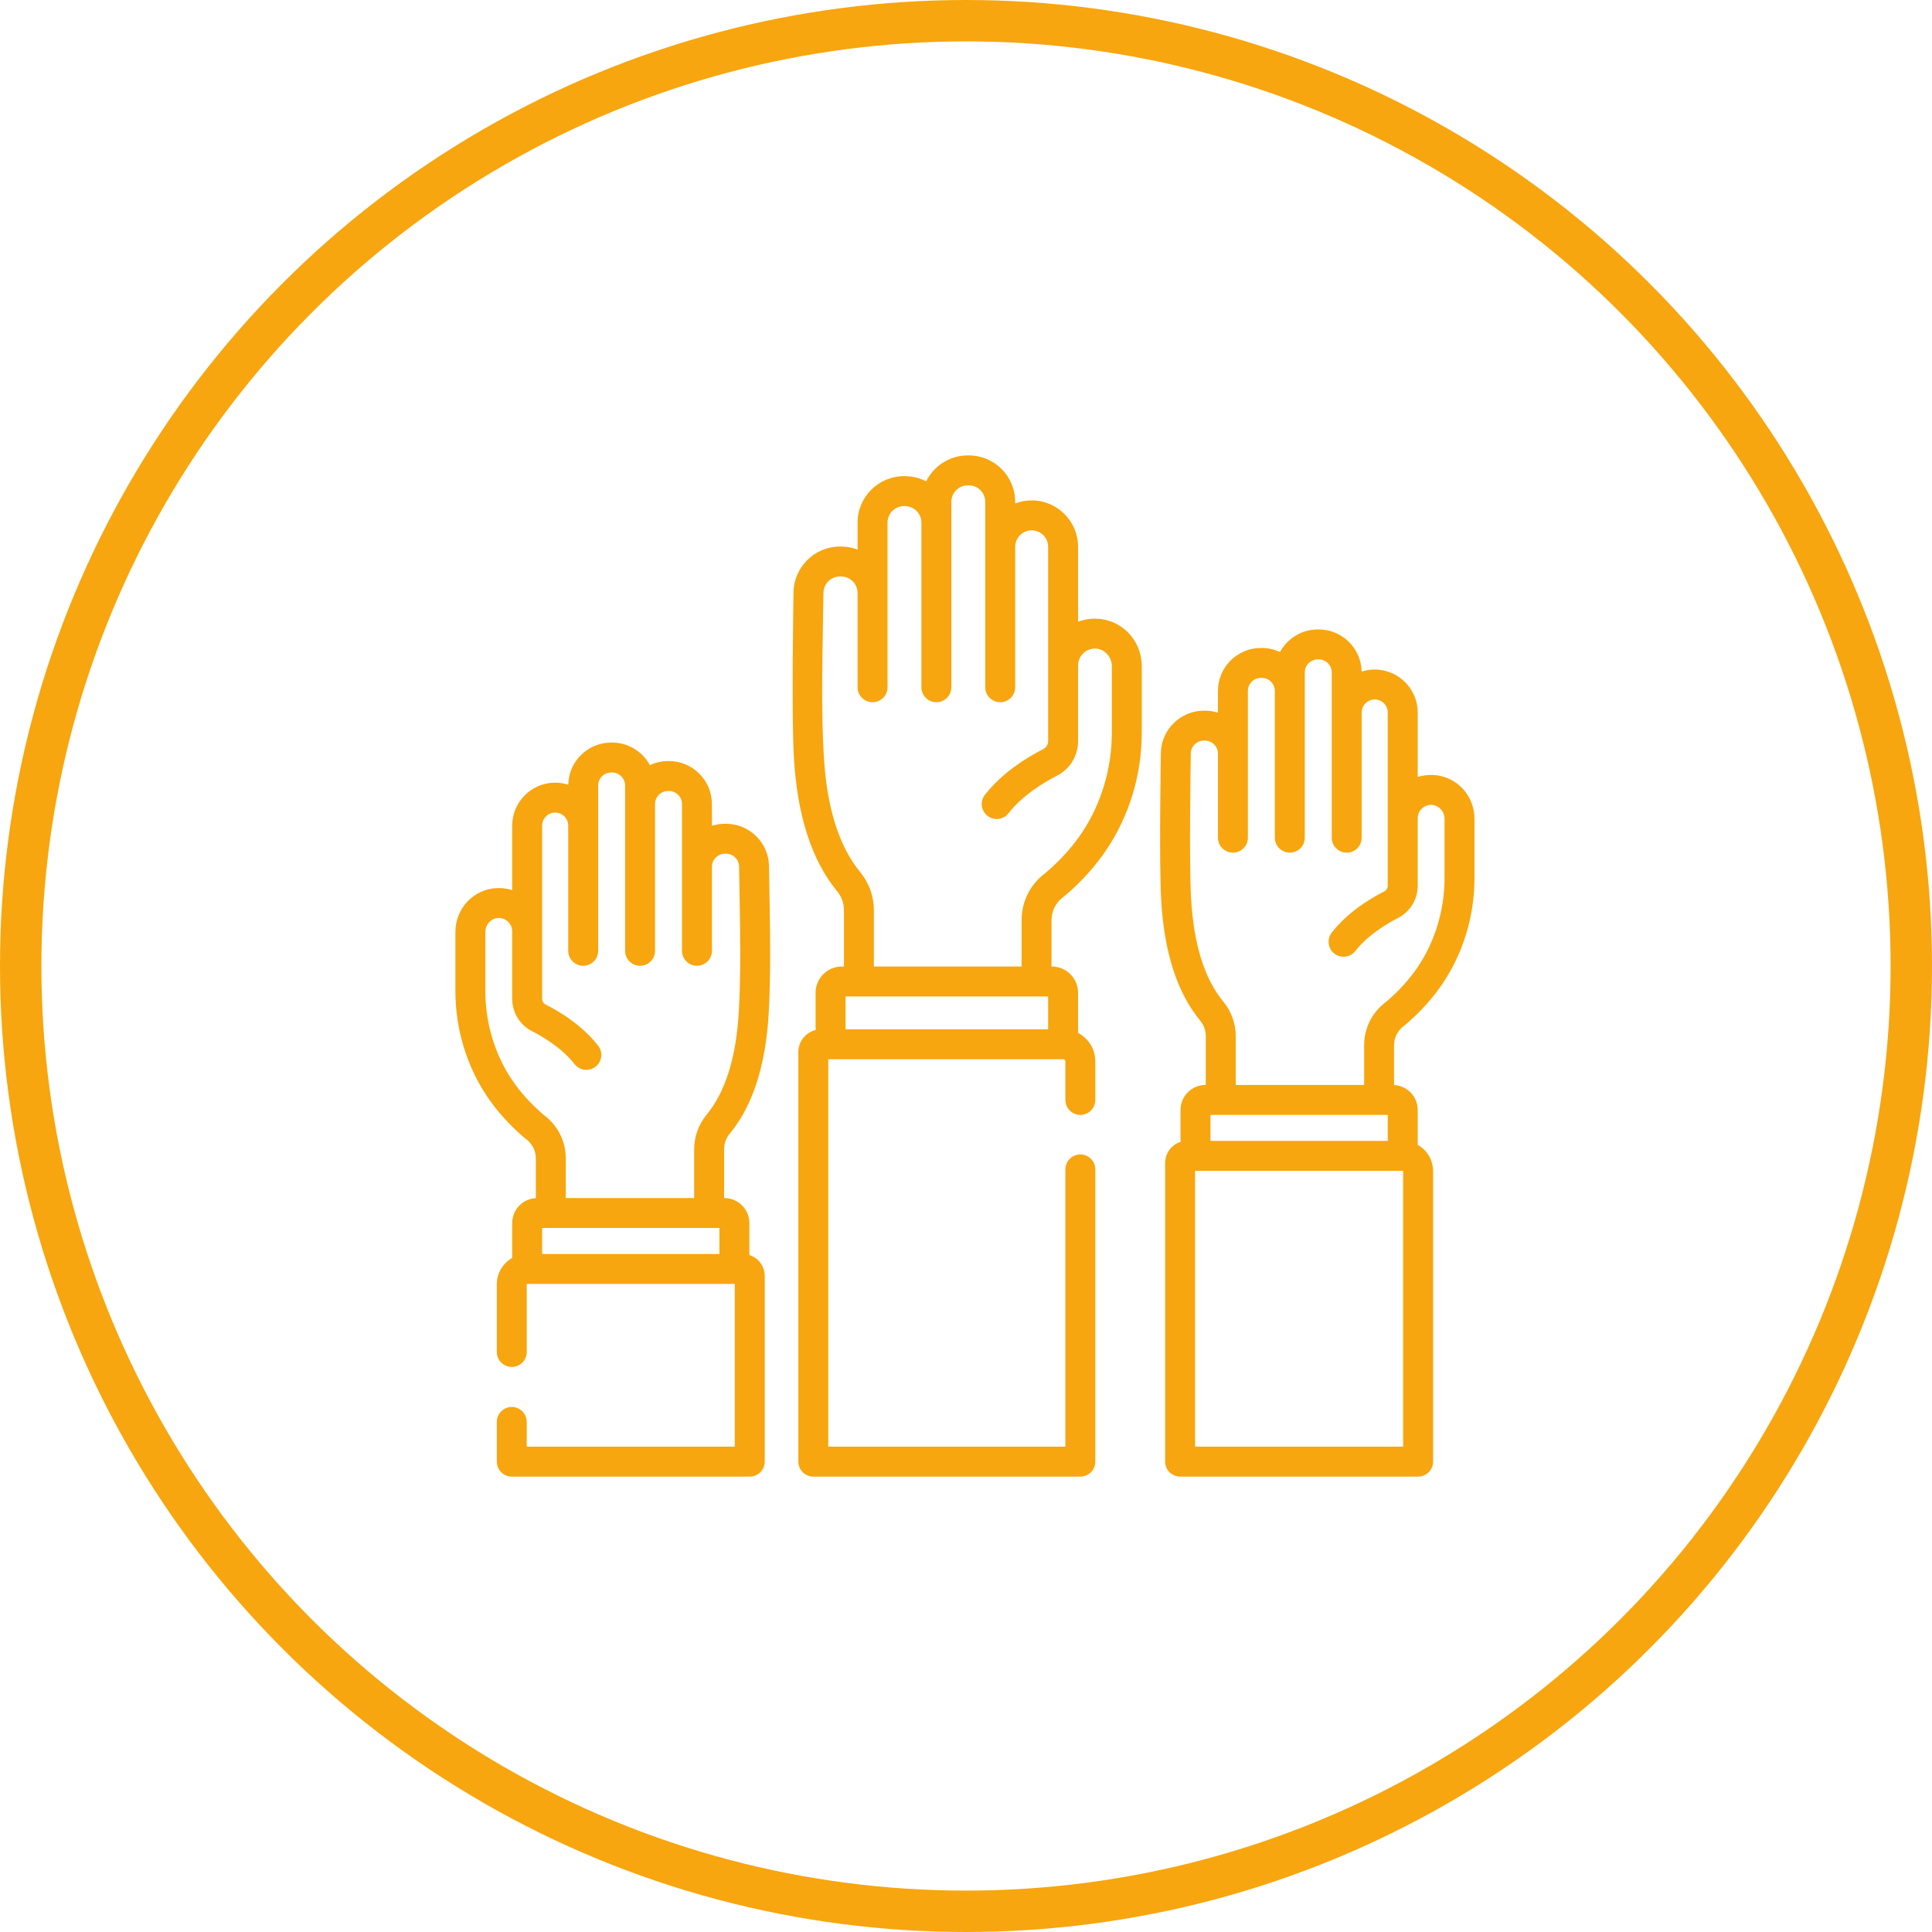 <svg width="140" height="140" viewBox="0 0 140 140" fill="none" xmlns="http://www.w3.org/2000/svg">
<circle cx="70" cy="70" r="68.5" stroke="#F7A60F" stroke-width="3"/>
<path d="M103.818 56.156C103.443 56.142 103.077 56.194 102.732 56.306V51.632C102.732 49.915 101.335 48.517 99.617 48.517C99.287 48.517 98.968 48.57 98.669 48.666C98.636 46.977 97.254 45.611 95.557 45.611H95.495C94.311 45.611 93.281 46.275 92.753 47.25C92.352 47.061 91.906 46.953 91.435 46.953H91.373C89.655 46.953 88.257 48.35 88.257 50.068V51.644C87.956 51.548 87.638 51.497 87.312 51.497H87.235C85.54 51.497 84.144 52.875 84.121 54.569C84.112 55.285 83.985 62.389 84.145 65.232C84.357 69.006 85.304 71.937 86.96 73.944C87.228 74.269 87.376 74.67 87.376 75.074V78.62H87.354C86.357 78.62 85.546 79.431 85.546 80.427V82.746C84.901 82.948 84.431 83.551 84.431 84.262V105.915C84.431 106.514 84.917 107 85.516 107H102.762C103.361 107 103.847 106.514 103.847 105.915V84.862C103.847 84.045 103.397 83.333 102.732 82.957V80.427C102.732 79.463 101.972 78.674 101.019 78.624V75.751C101.019 75.214 101.257 74.718 101.672 74.39C101.742 74.335 101.815 74.276 101.889 74.214C101.895 74.21 101.9 74.206 101.905 74.201C104.03 72.371 105.444 70.252 106.228 67.725C106.639 66.403 106.847 65.019 106.847 63.612V59.346C106.847 57.618 105.517 56.216 103.818 56.156ZM101.648 84.844H101.659C101.668 84.844 101.677 84.852 101.677 84.862V104.83H86.601V84.844H101.648ZM87.716 82.674V80.789H100.562V82.674H87.716ZM104.677 63.612C104.677 64.801 104.502 65.968 104.156 67.082C103.488 69.236 102.326 70.974 100.497 72.551C100.439 72.599 100.382 72.644 100.328 72.687C99.388 73.428 98.849 74.545 98.849 75.751V78.62H89.546V75.074C89.546 74.168 89.222 73.275 88.633 72.563C87.278 70.921 86.497 68.413 86.311 65.11C86.155 62.347 86.281 55.317 86.291 54.598C86.297 54.084 86.721 53.667 87.235 53.667H87.312C87.565 53.667 87.802 53.765 87.981 53.943C88.159 54.122 88.257 54.359 88.257 54.612V60.703C88.257 61.301 88.744 61.787 89.343 61.787C89.942 61.787 90.427 61.301 90.427 60.703V50.068C90.427 49.547 90.851 49.122 91.373 49.122H91.435C91.956 49.122 92.38 49.547 92.38 50.068V60.703C92.38 61.301 92.866 61.787 93.465 61.787C94.064 61.787 94.55 61.301 94.55 60.703V48.726C94.55 48.205 94.974 47.781 95.495 47.781H95.557C96.079 47.781 96.503 48.205 96.503 48.726V60.703C96.503 61.301 96.988 61.787 97.587 61.787C98.186 61.787 98.672 61.301 98.672 60.703V51.632C98.672 51.111 99.096 50.686 99.617 50.686C100.138 50.686 100.562 51.111 100.562 51.632V64.182C100.562 64.356 100.464 64.515 100.306 64.596C99.192 65.163 97.629 66.14 96.505 67.576C96.136 68.048 96.219 68.73 96.691 69.099C96.889 69.254 97.125 69.33 97.359 69.33C97.681 69.33 98 69.187 98.214 68.913C99.139 67.731 100.539 66.912 101.29 66.529C102.18 66.076 102.733 65.177 102.733 64.182V59.296C102.733 59.03 102.838 58.781 103.03 58.597C103.222 58.411 103.473 58.315 103.742 58.325C104.258 58.343 104.678 58.801 104.678 59.346V63.612H104.677Z" fill="#F7A60F"/>
<path d="M52.887 82.141C54.543 80.133 55.49 77.203 55.703 73.429C55.862 70.585 55.811 67.702 55.761 64.913C55.748 64.197 55.735 63.481 55.726 62.766C55.704 61.072 54.307 59.694 52.612 59.694H52.535C52.205 59.694 51.888 59.746 51.589 59.841V58.264C51.589 56.546 50.192 55.149 48.474 55.149H48.412C47.941 55.149 47.495 55.258 47.094 55.446C46.567 54.472 45.536 53.808 44.352 53.808H44.29C42.593 53.808 41.211 55.173 41.178 56.862C40.879 56.766 40.561 56.714 40.23 56.714C38.512 56.714 37.115 58.111 37.115 59.829V64.503C36.77 64.391 36.404 64.339 36.028 64.353C34.33 64.413 33 65.814 33 67.542V71.808C33 73.215 33.208 74.599 33.618 75.921C34.402 78.449 35.817 80.567 37.942 82.398C37.947 82.403 37.953 82.407 37.959 82.412C38.033 82.473 38.105 82.532 38.175 82.587C38.59 82.914 38.829 83.41 38.829 83.947V86.821C37.876 86.871 37.115 87.659 37.115 88.624V91.154C36.451 91.53 36.001 92.242 36.001 93.058V97.969C36.001 98.569 36.486 99.054 37.085 99.054C37.685 99.054 38.17 98.569 38.17 97.969V93.058C38.17 93.048 38.179 93.04 38.188 93.04H53.246V104.83H38.17V103.038C38.17 102.439 37.684 101.953 37.085 101.953C36.486 101.953 36.001 102.439 36.001 103.038V105.915C36.001 106.514 36.486 107 37.085 107H54.331C54.93 107 55.416 106.514 55.416 105.915V92.459C55.416 91.748 54.946 91.145 54.301 90.943V88.624C54.301 87.627 53.49 86.816 52.493 86.816H52.471V83.27C52.471 82.867 52.618 82.465 52.887 82.141ZM52.132 90.871H39.285V88.985H52.132V90.871ZM51.214 80.76C50.625 81.472 50.301 82.364 50.301 83.27V86.816H40.998V83.947C40.998 82.742 40.459 81.626 39.519 80.883C39.464 80.84 39.407 80.795 39.35 80.747C37.522 79.17 36.359 77.432 35.69 75.278C35.345 74.165 35.17 72.997 35.17 71.808V67.542C35.17 66.998 35.59 66.539 36.106 66.521C36.373 66.511 36.626 66.608 36.817 66.793C37.009 66.978 37.115 67.226 37.115 67.493V72.378C37.115 73.373 37.667 74.273 38.557 74.725C39.309 75.108 40.708 75.927 41.633 77.11C41.847 77.383 42.166 77.526 42.488 77.526C42.722 77.526 42.958 77.451 43.156 77.295C43.628 76.926 43.711 76.244 43.342 75.772C42.218 74.336 40.655 73.359 39.542 72.792C39.383 72.711 39.285 72.552 39.285 72.378V59.829C39.285 59.307 39.709 58.883 40.23 58.883C40.751 58.883 41.175 59.307 41.175 59.829V68.898C41.175 69.498 41.661 69.984 42.26 69.984C42.859 69.984 43.345 69.498 43.345 68.898V56.923C43.345 56.402 43.769 55.978 44.29 55.978H44.352C44.873 55.978 45.297 56.402 45.297 56.923V68.899C45.297 69.498 45.783 69.984 46.383 69.984C46.982 69.984 47.467 69.498 47.467 68.899V58.264C47.467 57.742 47.891 57.319 48.412 57.319H48.474C48.996 57.319 49.42 57.743 49.42 58.264V68.898C49.42 69.498 49.906 69.984 50.505 69.984C51.104 69.984 51.59 69.498 51.59 68.898V62.808C51.59 62.287 52.014 61.863 52.535 61.863H52.612C53.127 61.863 53.55 62.281 53.557 62.794C53.566 63.514 53.579 64.233 53.592 64.952C53.641 67.701 53.692 70.544 53.536 73.307C53.351 76.609 52.569 79.117 51.214 80.76Z" fill="#F7A60F"/>
<path d="M79.467 44.832C78.999 44.816 78.543 44.893 78.121 45.056V39.624C78.121 37.77 76.612 36.26 74.758 36.26C74.338 36.26 73.936 36.339 73.565 36.48V36.363C73.565 34.508 72.056 33 70.201 33H70.132C68.81 33 67.664 33.767 67.115 34.88C66.654 34.641 66.13 34.505 65.576 34.505H65.507C63.653 34.505 62.144 36.014 62.144 37.868V39.824C61.773 39.683 61.37 39.604 60.95 39.604H60.864C59.034 39.604 57.526 41.093 57.502 42.921C57.491 43.724 57.349 51.691 57.528 54.877C57.765 59.083 58.818 62.346 60.657 64.575C60.978 64.964 61.155 65.444 61.155 65.928V70.039H60.997C59.952 70.039 59.101 70.89 59.101 71.935V74.639C58.384 74.818 57.85 75.466 57.85 76.238V105.915C57.85 106.514 58.336 107 58.935 107H78.286C78.885 107 79.371 106.514 79.371 105.915V84.74C79.371 84.141 78.885 83.656 78.286 83.656C77.687 83.656 77.202 84.141 77.202 84.74V104.83H60.02V76.757H77.049C77.133 76.757 77.202 76.826 77.202 76.91V79.705C77.202 80.304 77.687 80.789 78.286 80.789C78.885 80.789 79.371 80.304 79.371 79.705V76.91C79.371 76.016 78.863 75.24 78.12 74.852V71.935C78.12 70.889 77.269 70.038 76.224 70.038H76.198V66.687C76.198 66.043 76.484 65.449 76.981 65.056C77.059 64.995 77.14 64.929 77.223 64.861C77.228 64.857 77.233 64.852 77.238 64.848C79.603 62.811 81.177 60.453 82.05 57.642C82.506 56.171 82.737 54.631 82.737 53.066V48.279C82.738 46.411 81.301 44.897 79.467 44.832ZM61.27 74.588V72.208H75.951V74.588H61.27ZM80.568 53.066C80.568 54.413 80.37 55.736 79.978 56.999C79.22 59.441 77.902 61.411 75.83 63.197C75.764 63.252 75.699 63.304 75.637 63.353C74.615 64.16 74.028 65.375 74.028 66.687V70.039H63.324V65.927C63.324 64.941 62.971 63.97 62.331 63.194C60.791 61.329 59.904 58.489 59.694 54.755C59.519 51.649 59.576 48.457 59.632 45.37C59.646 44.563 59.66 43.756 59.671 42.95C59.68 42.301 60.215 41.774 60.864 41.774H60.95C61.608 41.774 62.143 42.309 62.143 42.968V49.801C62.143 50.4 62.63 50.886 63.228 50.886C63.828 50.886 64.313 50.4 64.313 49.801V37.868C64.313 37.21 64.848 36.675 65.507 36.675H65.576C66.234 36.675 66.769 37.21 66.769 37.868V49.801C66.769 50.4 67.255 50.886 67.854 50.886C68.453 50.886 68.939 50.4 68.939 49.801V36.363C68.939 35.705 69.474 35.17 70.132 35.17H70.201C70.86 35.17 71.395 35.705 71.395 36.363V49.801C71.395 50.4 71.881 50.886 72.48 50.886C73.079 50.886 73.565 50.4 73.565 49.801V39.624C73.565 38.965 74.1 38.43 74.758 38.43C75.416 38.43 75.951 38.965 75.951 39.624V53.705C75.951 53.951 75.813 54.174 75.59 54.288C74.353 54.918 72.616 56.004 71.37 57.596C71 58.068 71.084 58.749 71.556 59.118C71.754 59.274 71.99 59.349 72.224 59.349C72.546 59.349 72.865 59.206 73.079 58.932C74.133 57.586 75.721 56.656 76.574 56.221C77.529 55.735 78.121 54.772 78.121 53.705V48.223C78.121 47.888 78.254 47.575 78.495 47.342C78.736 47.11 79.055 46.99 79.39 47C80.04 47.023 80.568 47.597 80.568 48.279V53.066Z" fill="#F7A60F"/>
</svg>
